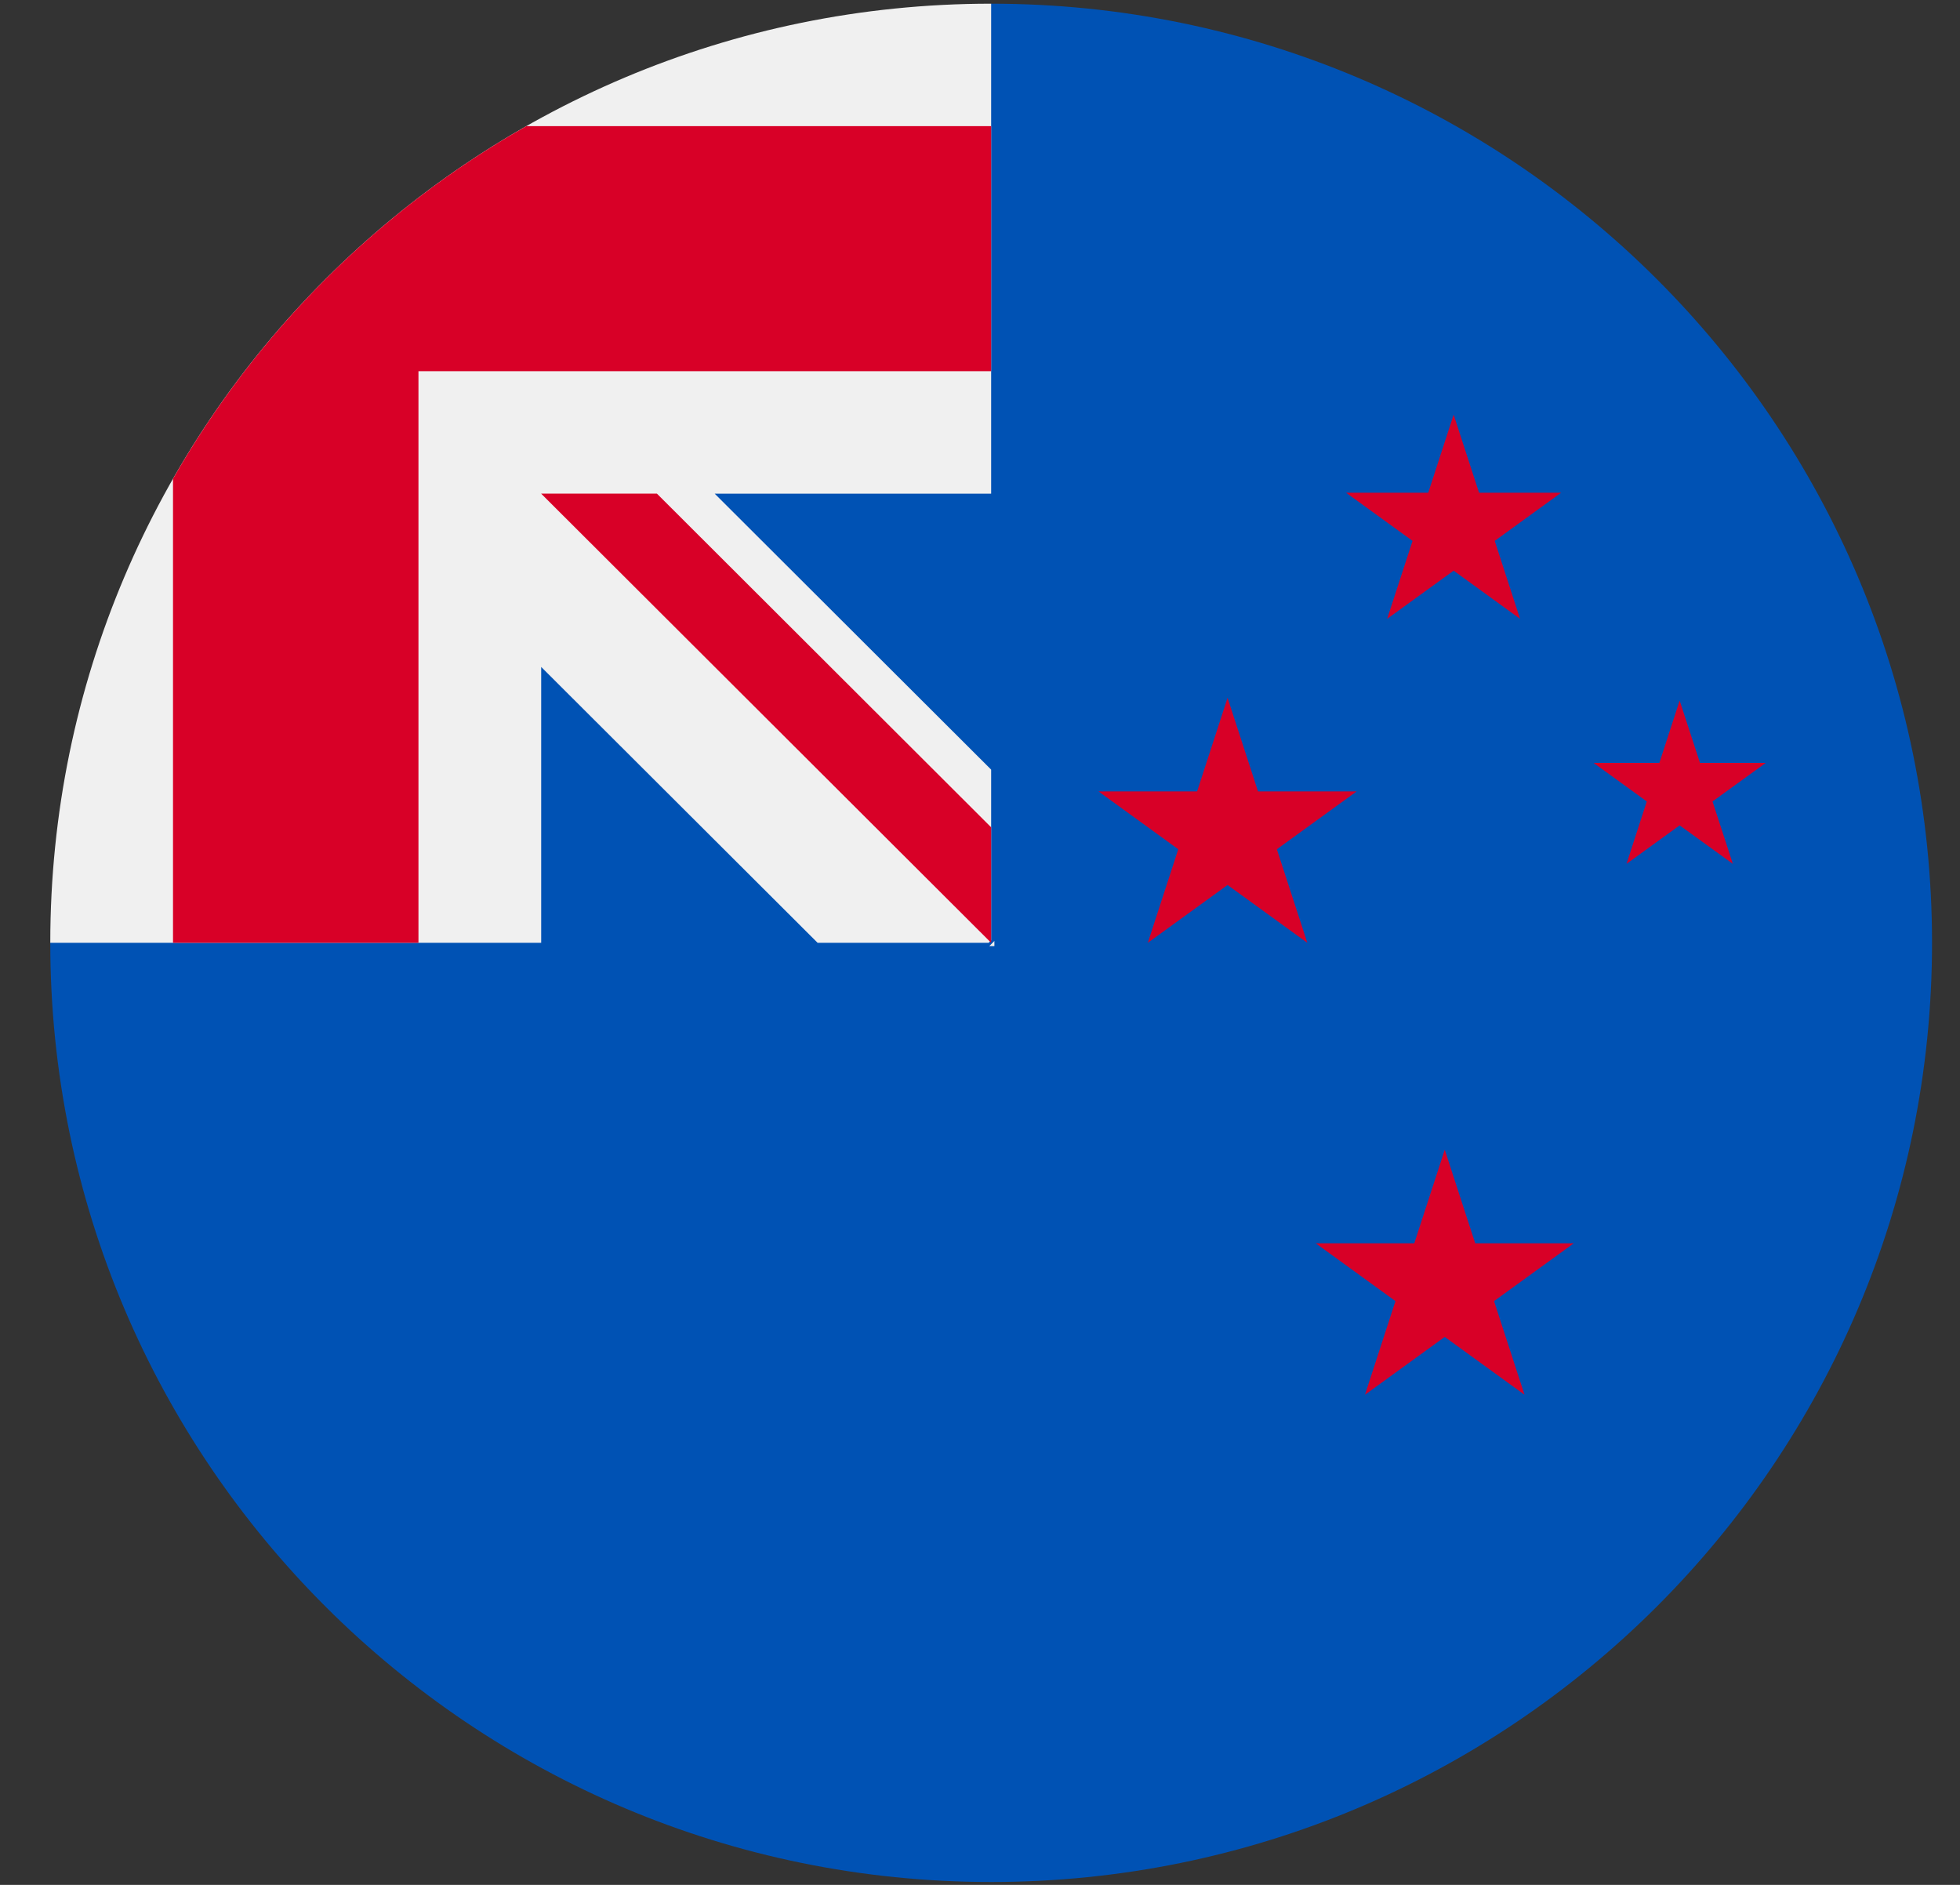 <?xml version="1.0" encoding="UTF-8"?>
<svg width="26px" height="25px" viewBox="0 0 26 25" version="1.1" xmlns="http://www.w3.org/2000/svg" xmlns:xlink="http://www.w3.org/1999/xlink">
    <rect x="0" y="0" width="26" height="25" fill="#333333" stroke="none"/>
    <title>Newzealand</title>
    <g id="Desktop-V3" stroke="none" stroke-width="1" fill="none" fill-rule="evenodd">
        <g id="Basic-Wireframe:-Desktop-Copy" transform="translate(-673, -684)">
            <g id="Group-3" transform="translate(570, 578)">
                <g id="Icons/country/newzealand" transform="translate(103.667, 106)">
                    <g id="Group">
                        <g id="Layer_1">
                            <path d="M24.962,12.505 C24.962,19.385 19.374,24.962 12.481,24.962 C5.588,24.962 0,19.385 0,12.505 C0,12.508 12.481,0.05 12.481,0.049 C19.374,0.049 24.962,5.626 24.962,12.505 Z" id="Path" fill="#0052B4"></path>
                            <g id="Group" fill="#F0F0F0">
                                <path d="M12.508,0.074 C12.506,0.074 12.505,0.074 12.504,0.074 L12.508,0.074 L12.508,0.074 Z" id="Path"></path>
                                <path d="M12.456,12.549 L12.524,12.549 C12.524,12.526 12.524,12.503 12.524,12.48 C12.502,12.503 12.479,12.526 12.456,12.549 Z" id="Path"></path>
                                <path d="M12.481,6.548 C12.481,4.356 12.481,2.92 12.481,0.049 L12.479,0.049 C5.587,0.05 0,5.626 0,12.505 L6.512,12.505 L6.512,8.846 L10.179,12.505 L12.448,12.505 C12.459,12.494 12.47,12.483 12.481,12.472 C12.481,11.633 12.481,10.884 12.481,10.208 L8.814,6.548 L12.481,6.548 Z" id="Path"></path>
                            </g>
                            <g id="Group" transform="translate(1.609, 1.654)" fill="#D80027">
                                <path d="M4.706,0.019 C2.753,1.128 1.131,2.748 0.019,4.696 L0.019,10.851 L3.275,10.851 L3.275,3.269 L3.275,3.269 L10.872,3.269 C10.872,2.244 10.872,1.267 10.872,0.019 L4.706,0.019 Z" id="Path"></path>
                                <path d="M10.872,9.319 L6.438,4.893 C6.438,4.893 4.903,4.894 4.903,4.893 L4.903,4.894 L10.872,10.851 L10.872,10.851 C10.872,10.851 10.872,9.795 10.872,9.319 Z" id="Path"></path>
                                <polygon id="Path" points="20.005 7.638 20.275 8.465 21.147 8.465 20.441 8.976 20.711 9.804 20.005 9.293 19.3 9.804 19.569 8.976 18.864 8.465 19.736 8.465"></polygon>
                                <polygon id="Path" points="16.889 13.595 17.293 14.836 18.601 14.836 17.543 15.603 17.947 16.845 16.889 16.078 15.831 16.845 16.235 15.603 15.177 14.836 16.485 14.836"></polygon>
                                <polygon id="Path" points="17.007 3.846 17.344 4.881 18.433 4.881 17.552 5.52 17.888 6.554 17.007 5.915 16.125 6.554 16.462 5.52 15.58 4.881 16.67 4.881"></polygon>
                                <polygon id="Path" points="14.008 7.601 14.412 8.843 15.72 8.843 14.662 9.61 15.066 10.851 14.008 10.084 12.95 10.851 13.354 9.61 12.296 8.843 13.604 8.843"></polygon>
                            </g>
                        </g>
                    </g>
                </g>
            </g>
        </g>
    </g>
</svg>